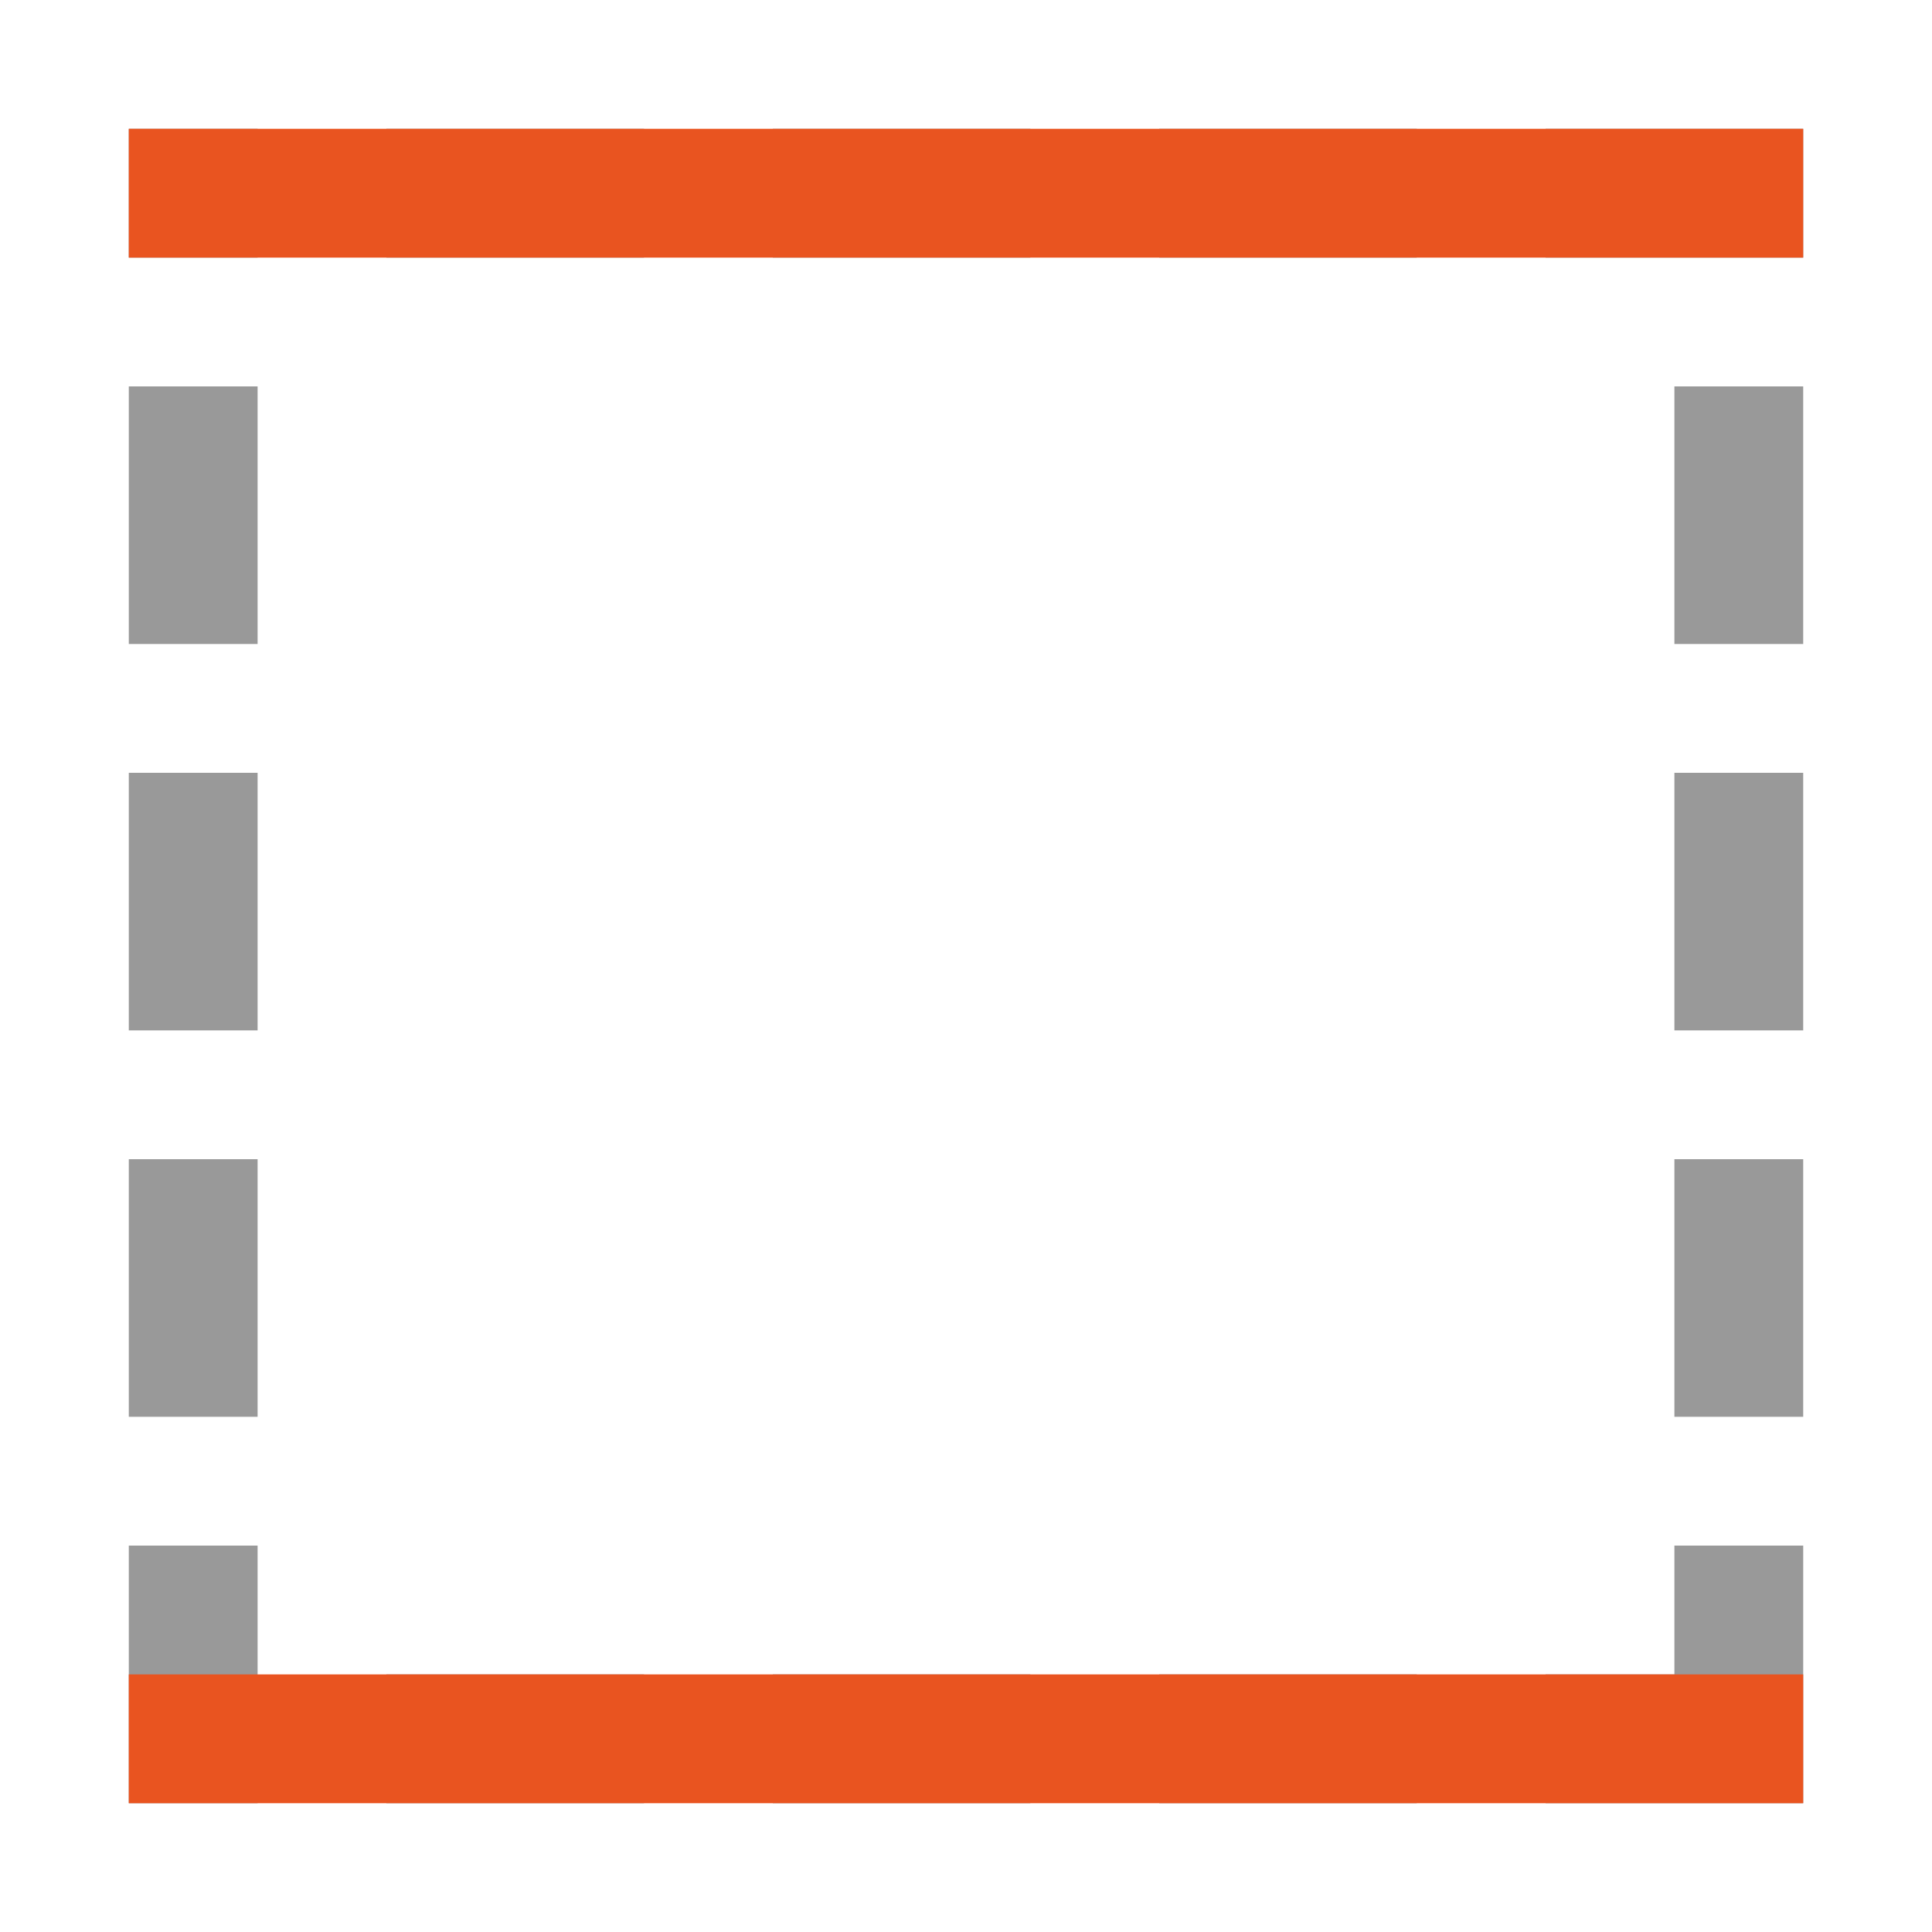 <?xml version="1.0" encoding="UTF-8" standalone="no"?>
<svg
   xmlns:dc="http://purl.org/dc/elements/1.1/"
   xmlns:cc="http://creativecommons.org/ns#"
   xmlns:rdf="http://www.w3.org/1999/02/22-rdf-syntax-ns#"
   xmlns:svg="http://www.w3.org/2000/svg"
   xmlns="http://www.w3.org/2000/svg"
   xmlns:sodipodi="http://sodipodi.sourceforge.net/DTD/sodipodi-0.dtd"
   xmlns:inkscape="http://www.inkscape.org/namespaces/inkscape"
   height="15"
   width="15"
   version="1.1"
   id="svg16"
   sodipodi:docname="pr04.svg"
   inkscape:version="1.0.1 (3bc2e813f5, 2020-09-07)">
  <defs
     id="defs20" />
  <sodipodi:namedview
     pagecolor="#ffffff"
     bordercolor="#666666"
     borderopacity="1"
     objecttolerance="10"
     gridtolerance="10"
     guidetolerance="10"
     inkscape:pageopacity="0"
     inkscape:pageshadow="2"
     inkscape:window-width="1920"
     inkscape:window-height="1011"
     id="namedview18"
     showgrid="false"
     inkscape:zoom="38.089485"
     inkscape:cx="8.5688555"
     inkscape:cy="8.0228934"
     inkscape:window-x="0"
     inkscape:window-y="0"
     inkscape:window-maximized="1"
     inkscape:current-layer="svg16" />
  <path
     d="M 1,1 V 2 H 2 V 1 Z M 3,1 v 1 h 2 V 1 Z m 3,0 V 2 H 8 V 1 Z M 9,1 V 2 H 11 V 1 Z m 3,0 v 1 h 1 1 V 1 h -1 z M 1,3 V 5 H 2 V 3 Z m 12,0 V 5 h 1 V 3 Z M 1,6 V 8 H 2 V 6 Z M 13,6 v 2 h 1 V 6 Z M 1,9 V 11 H 2 V 9 Z m 12,0 V 11 h 1 V 9 Z M 1,12 v 2 H 2 V 12 Z M 13,12 v 1 h -1 v 1 h 1 1 v -2 z m -10,1 v 1 h 2 v -1 z m 3,0 v 1 h 2 v -1 z m 3,0 v 1 h 2 v -1 z"
     style="opacity:0.8;fill:#808080;fill-opacity:1;opacity:0.8"
     id="path4" />
  <rect
     style="fill:#e95420;fill-opacity:1;fill-rule:evenodd;stroke:none;stroke-width:2;stroke-linecap:round;stroke-linejoin:round"
     id="rect871"
     width="1"
     height="13"
     x="1"
     y="-14"
     transform="rotate(90)" />
  <rect
     style="fill:#e95420;fill-opacity:1;fill-rule:evenodd;stroke:none;stroke-width:2;stroke-linecap:round;stroke-linejoin:round"
     id="rect873"
     width="1"
     height="13"
     x="13"
     y="-14"
     transform="rotate(90)" />
</svg>
